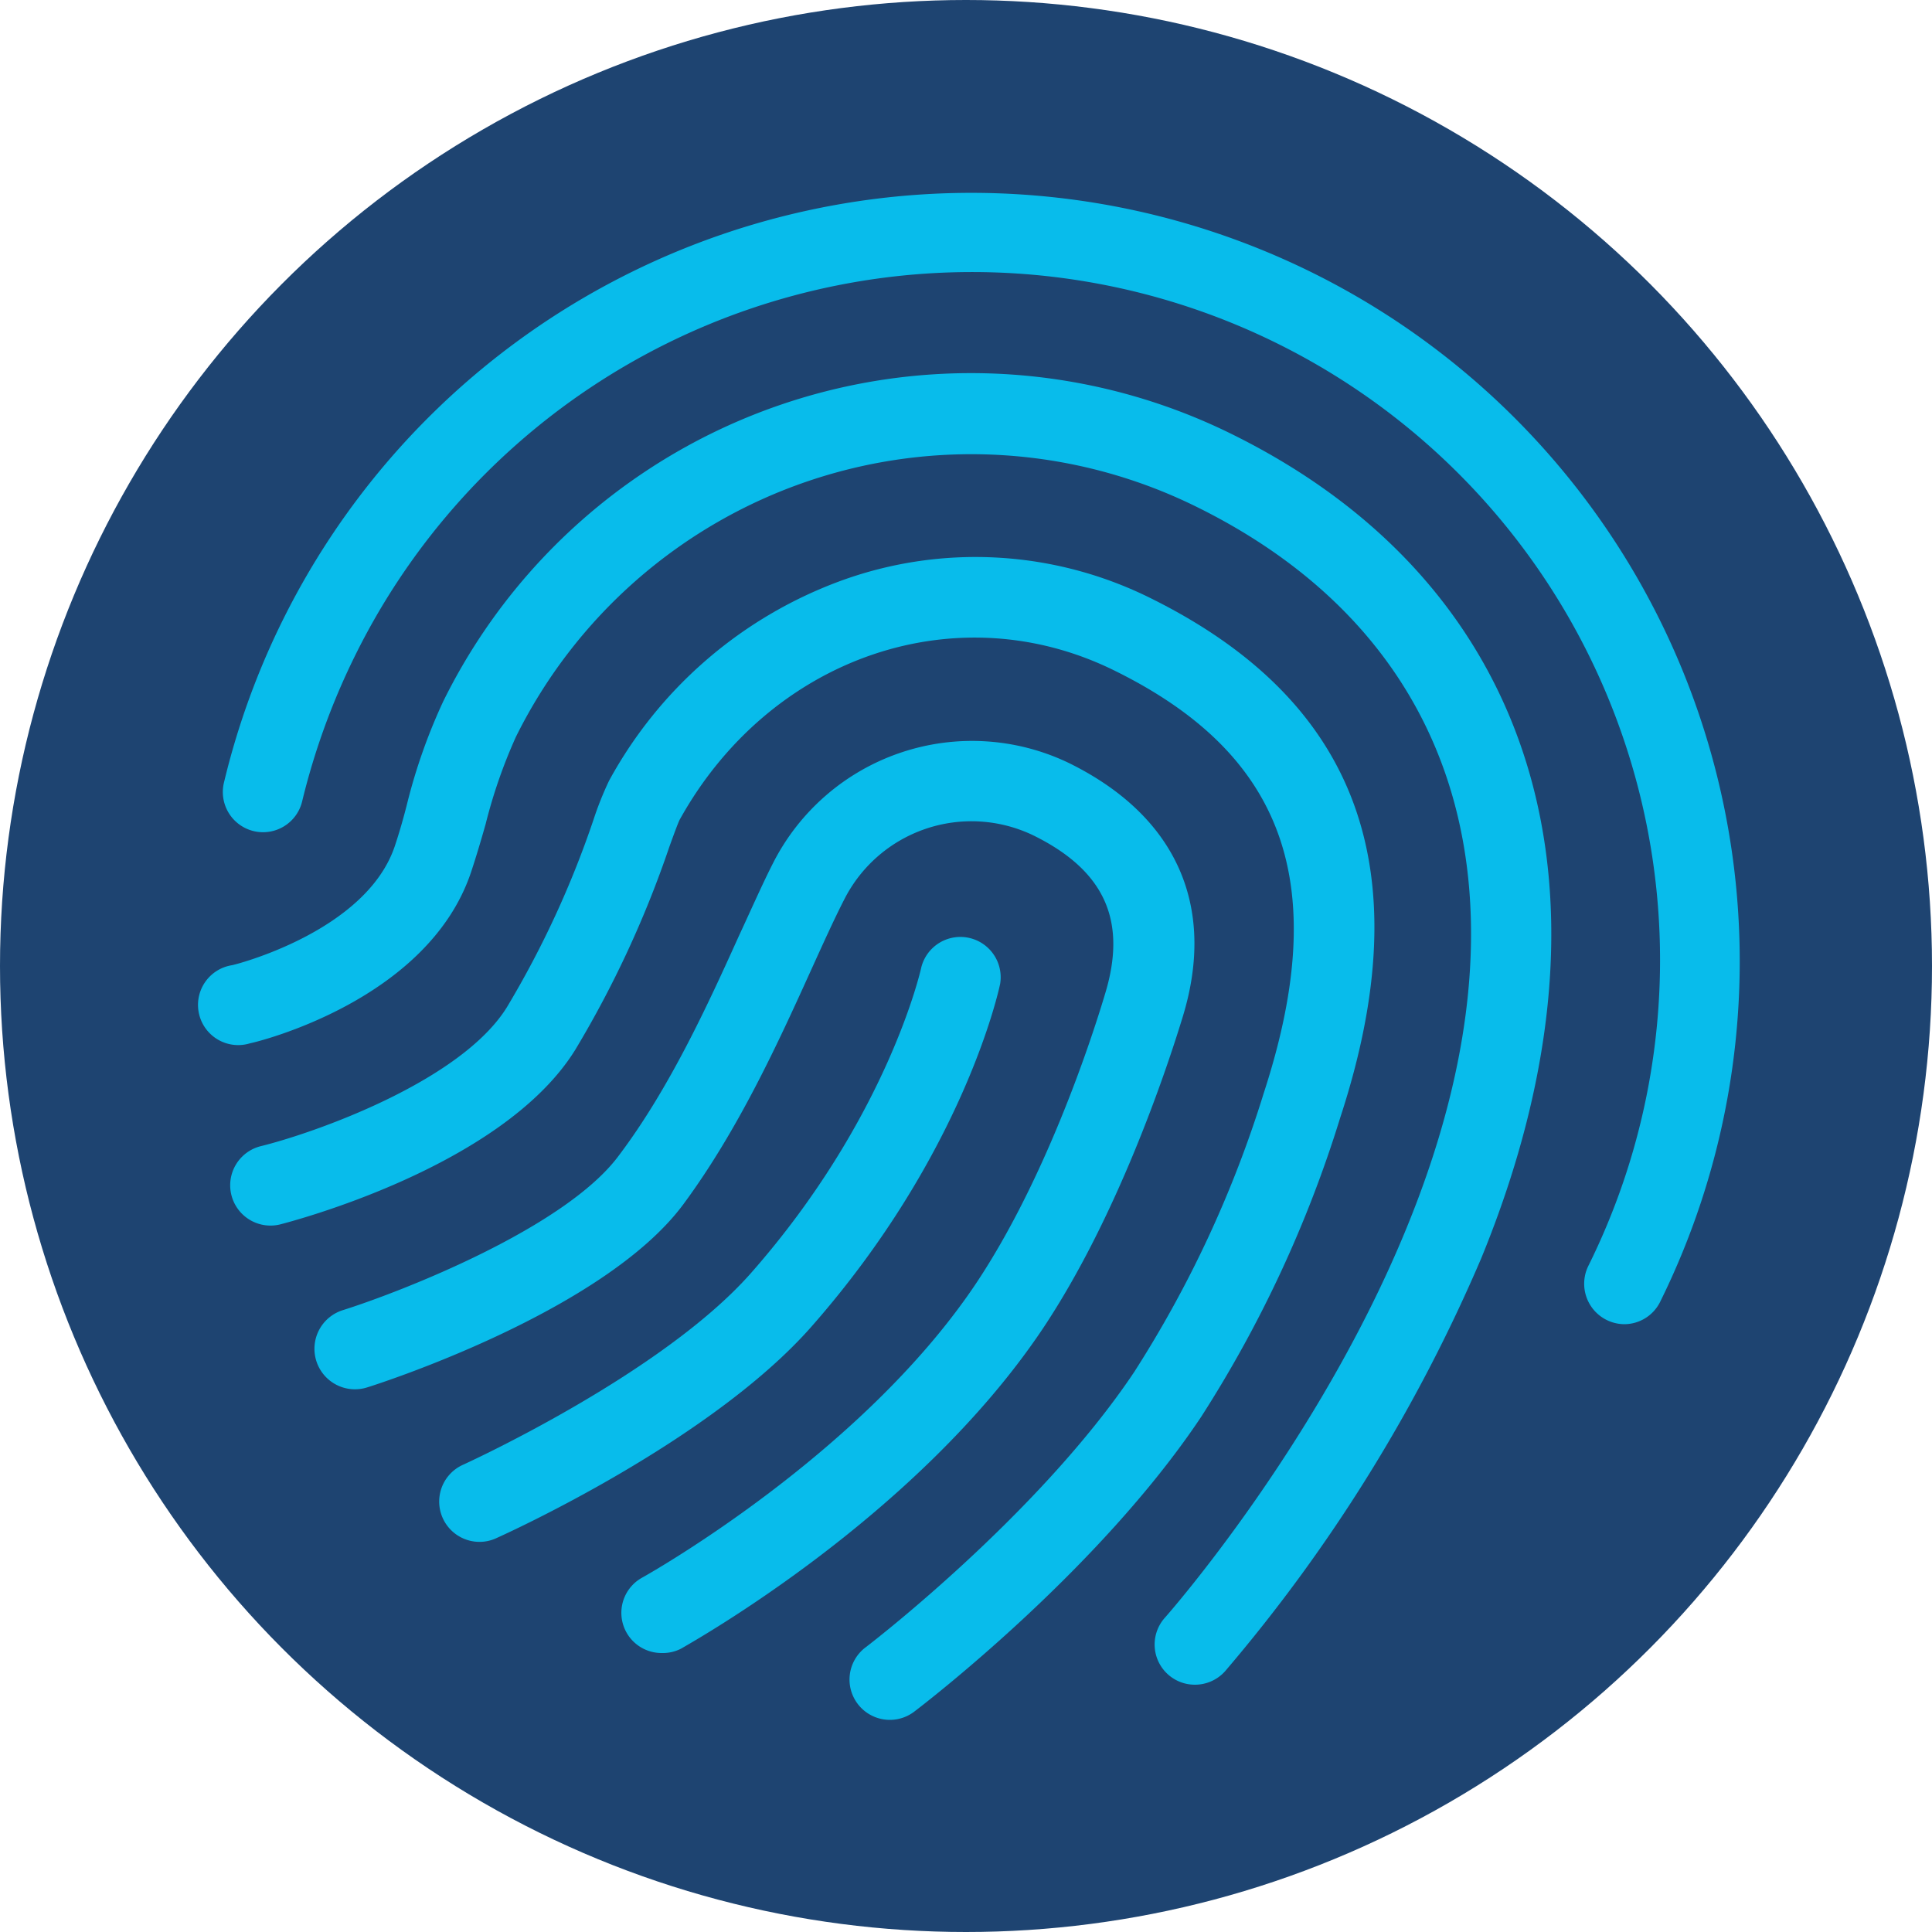 <?xml version="1.0" ?>
<svg xmlns="http://www.w3.org/2000/svg" viewBox="0 0 150 150">
	<defs>
		<style>
			.cls-1{fill:#1e4471;}
			.cls-2{fill:#08bceb;}</style>
	</defs>
	<g id="Capa_1" data-name="Capa 1">
		<circle class="cls-1" cx="75.0" cy="75.0" r="75"/>
		<path class="cls-2" d="M 126.11,102.81 A 3.14,3.14 0.0 0,1 123.31,98.3 A 53.416,53.416 0.0 1,0 27.52,51.0 A 54.53,54.53 0.0 0,0 23.47,62.17 A 3.122,3.122 0.0 1,1 17.4,60.71 A 59.66,59.66 0.0 1,1 128.92,101.02 A 3.12,3.12 0.0 0,1 126.11,102.81"/>
		<path class="cls-2" d="M 51.38,128.34 A 3.12,3.12 0.0 0,1 49.87,122.48 C 50.12,122.34 66.87,112.99 75.79,99.63 C 81.04,91.76 84.56,81.31 85.79,77.19 C 87.53,71.51 85.79,67.59 80.21,64.85 A 11.07,11.07 0.0 0,0 65.54,69.85 C 64.77,71.35 63.92,73.23 63.02,75.21 C 60.51,80.75 57.38,87.65 53.07,93.48 C 46.89,101.85 29.28,107.48 28.53,107.71 A 3.144,3.144 0.0 1,1 26.65,101.71 C 31.2,100.27 43.91,95.32 48.05,89.71 C 52.0,84.48 55.0,77.91 57.38,72.64 C 58.31,70.64 59.19,68.64 60.01,67.03 A 17.33,17.33 0.0 0,1 83.01,59.25 C 91.35,63.36 94.47,70.38 91.81,79.0 C 90.46,83.42 86.69,94.55 81.0,103.1 C 71.2,117.78 53.63,127.55 52.88,128.0 A 3.1,3.1 0.0 0,1 51.38,128.34"/>
		<path class="cls-2" d="M 69.08,133.53 A 3.13,3.13 0.0 0,1 67.19,127.91 C 67.33,127.81 80.61,117.66 88.06,106.52 A 88.4,88.4 0.0 0,0 98.12,84.86 C 103.38,68.73 99.82,58.62 86.56,52.08 C 74.3,46.0 59.77,51.0 52.76,63.66 C 52.64,63.9 52.28,64.88 51.97,65.74 A 81.23,81.23 0.0 0,1 44.66,81.51 C 39.0,90.64 22.42,94.89 21.72,95.07 A 3.129,3.129 0.0 0,1 20.2,89.0 C 24.3,88.0 35.75,84.0 39.35,78.21 A 74.93,74.93 0.0 0,0 46.09,63.61 A 25.38,25.38 0.0 0,1 47.29,60.61 A 33.7,33.7 0.0 0,1 65.54,45.0 A 30.51,30.51 0.0 0,1 89.33,46.44 C 105.49,54.44 110.33,67.6 104.06,86.76 A 94.52,94.52 0.0 0,1 93.26,110.0 C 85.26,122.0 71.55,132.46 70.97,132.9 A 3.12,3.12 0.0 0,1 69.08,133.53"/>
		<path class="cls-2" d="M 92.77,130.8 A 3.12,3.12 0.0 0,1 90.44,125.6 L 90.44,125.6 C 90.56,125.47 102.34,112.13 109.21,95.33 C 119.6,69.97 113.64,49.55 92.86,39.33 A 39.46,39.46 0.0 0,0 40.05,57.22 A 40.14,40.14 0.0 0,0 37.7,64.0 C 37.35,65.23 36.98,66.49 36.56,67.75 C 33.2,77.68 20.0,80.89 19.42,81.0 A 3.12,3.12 0.0 1,1 18.0,74.94 C 18.1,74.94 28.4,72.38 30.65,65.7 C 31.02,64.59 31.35,63.44 31.65,62.23 A 43.91,43.91 0.0 0,1 34.41,54.46 A 45.68,45.68 0.0 0,1 95.63,33.7 C 119.37,45.41 126.63,69.34 115.0,97.7 A 125.0,125.0 0.0 0,1 95.11,129.76 A 3.14,3.14 0.0 0,1 92.77,130.8"/>
		<path class="cls-2" d="M 37.26,119.71 A 3.13,3.13 0.0 0,1 35.98,113.71 C 36.13,113.64 51.35,106.71 58.28,98.87 C 68.94,86.78 71.51,75.22 71.53,75.1 A 3.13,3.13 0.0 0,1 77.65,76.39 C 77.54,76.92 74.79,89.6 63.0,103.0 C 55.16,111.91 39.23,119.11 38.56,119.41 A 3.08,3.08 0.0 0,1 37.26,119.71"/>
	</g>
</svg>
